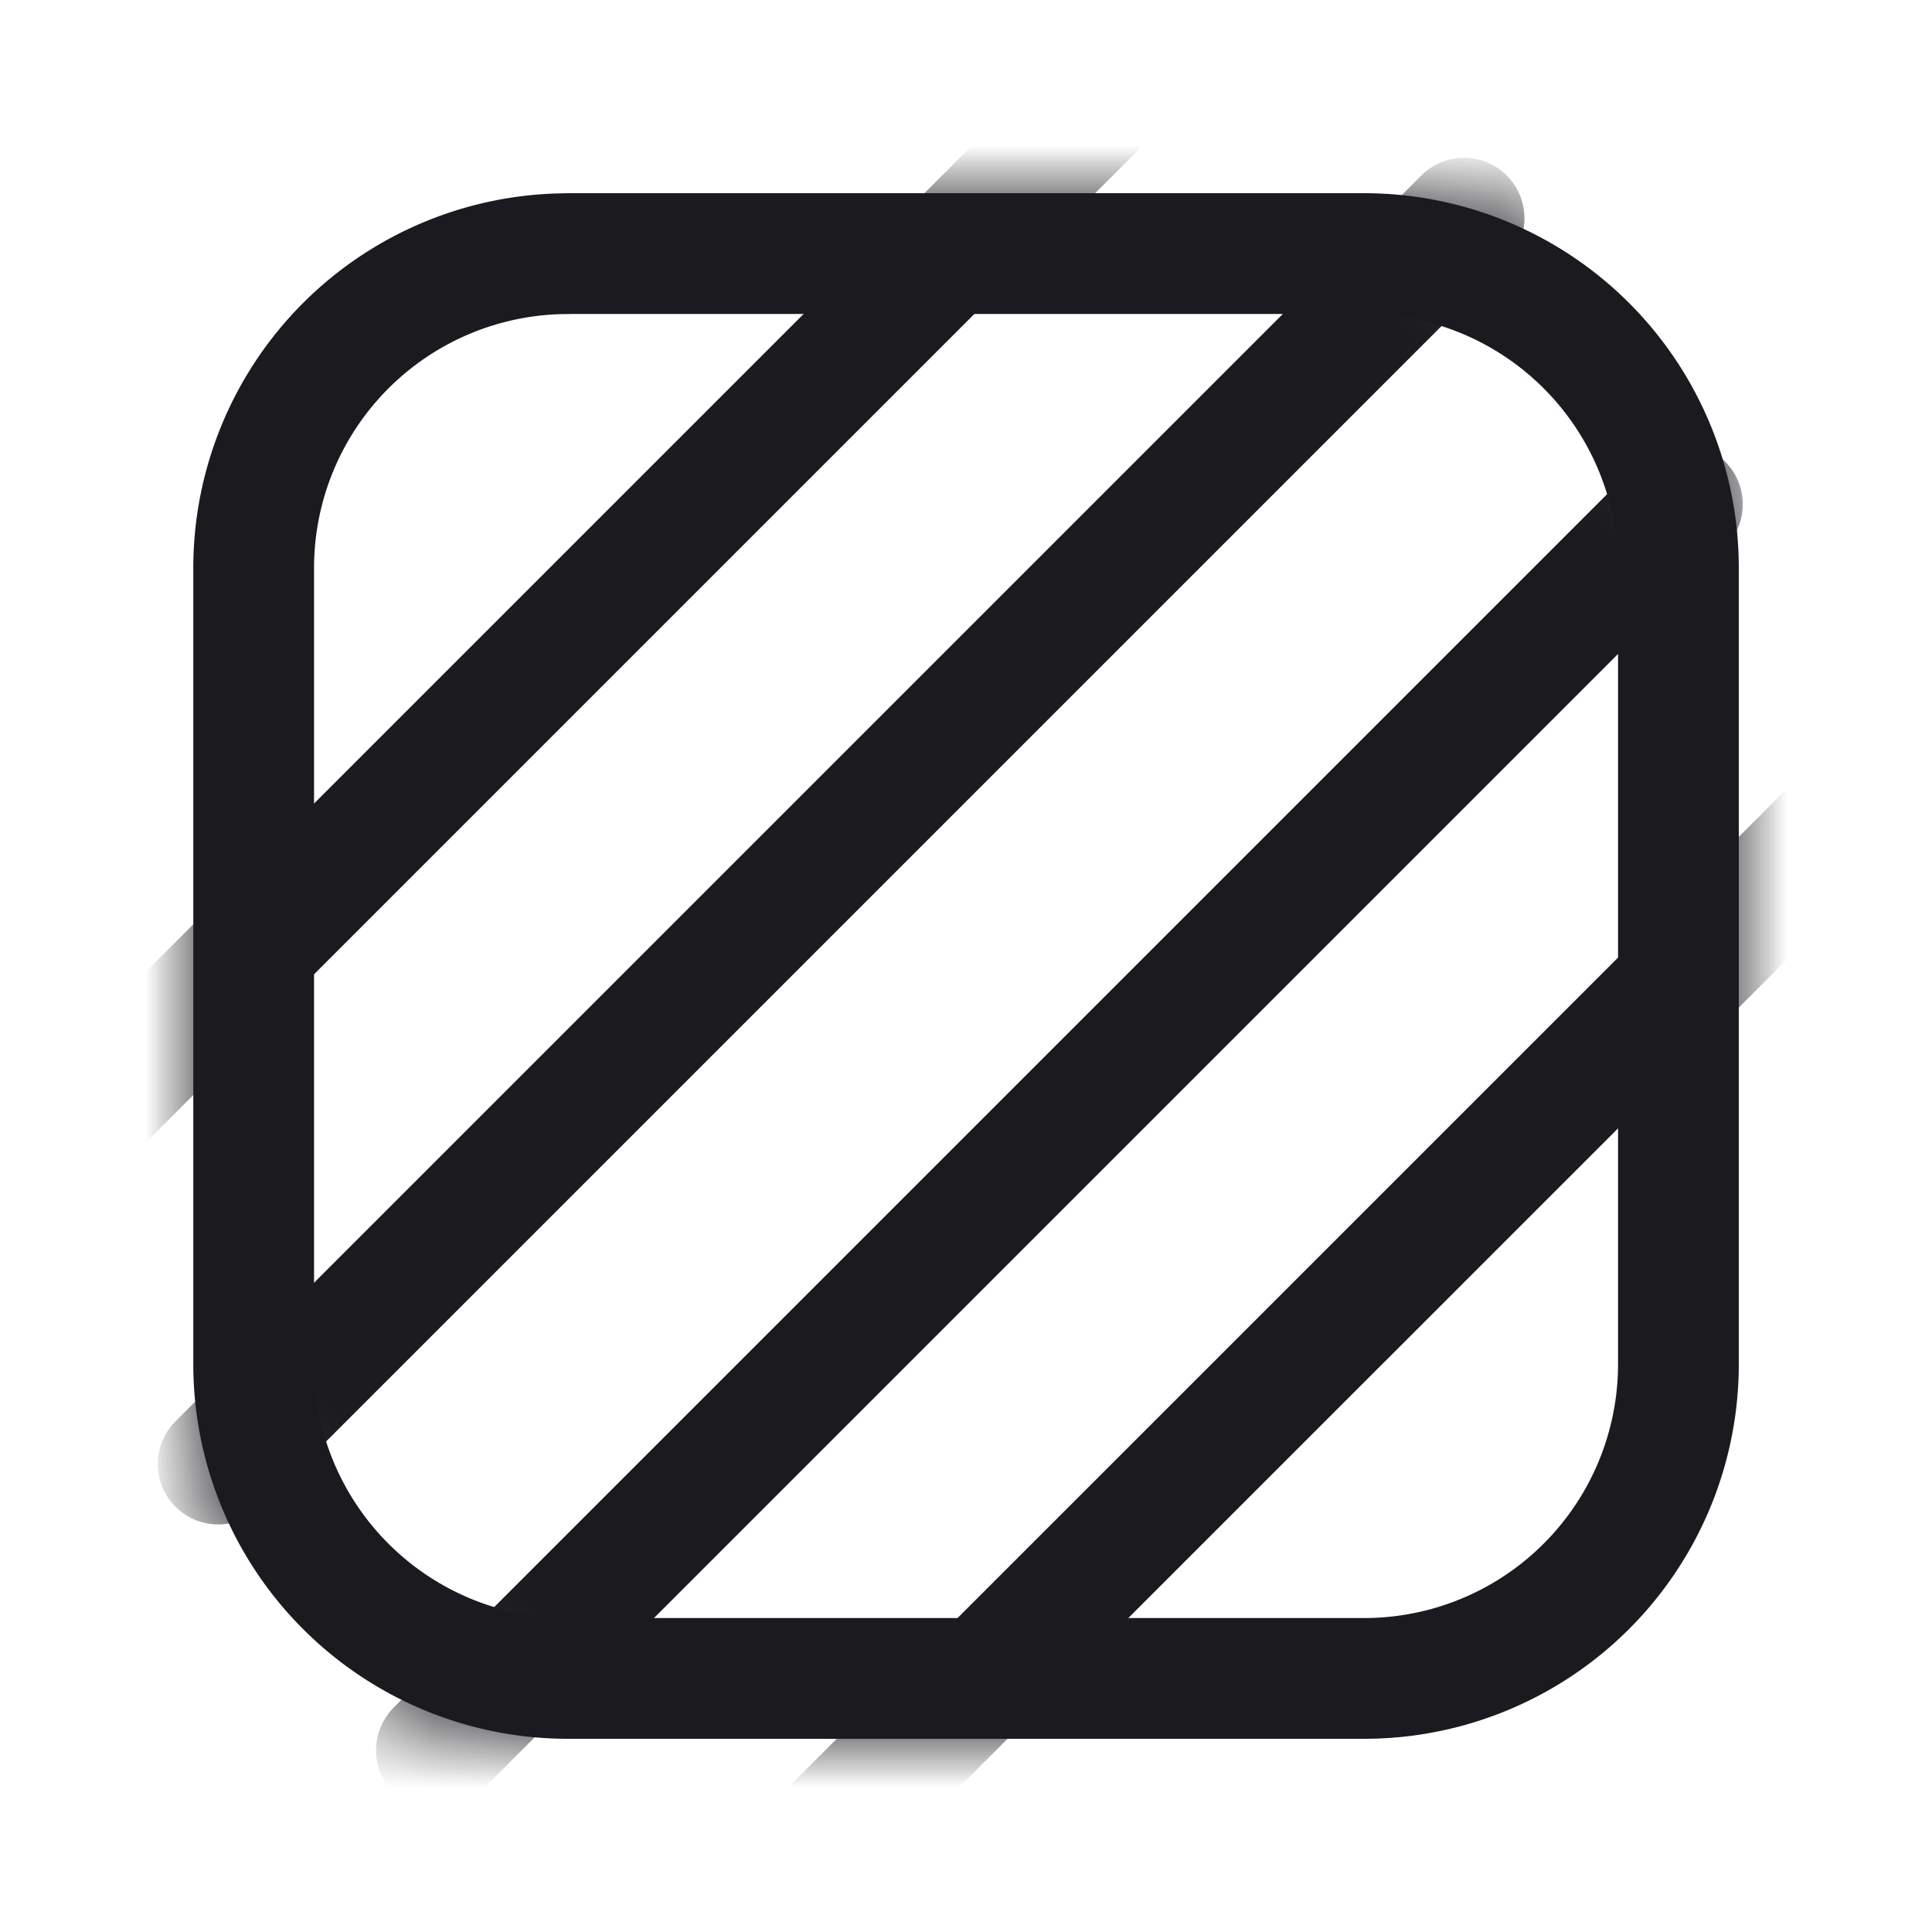 <svg xmlns:xlink="http://www.w3.org/1999/xlink" xmlns="http://www.w3.org/2000/svg" aria-hidden="true" focusable="false" role="img" viewBox="0 0 20 20" class="" fill="none" stroke="currentColor" stroke-linecap="round" stroke-linejoin="round" width="20"  height="20" ><path d="M5.879 2.625h8.242a3.254 3.254 0 0 1 3.254 3.254v8.242a3.254 3.254 0 0 1-3.254 3.254H5.88a3.254 3.254 0 0 1-3.254-3.254V5.88a3.254 3.254 0 0 1 3.254-3.254Z" stroke="#1B1B1F" stroke-width="1.25px" fill="none"></path><mask id="FillHachureIcon" maskUnits="userSpaceOnUse" x="2" y="2" width="16" height="16" style="mask-type: alpha;" stroke="#1B1B1F" fill="none"><path d="M5.879 2.625h8.242a3.254 3.254 0 0 1 3.254 3.254v8.242a3.254 3.254 0 0 1-3.254 3.254H5.88a3.254 3.254 0 0 1-3.254-3.254V5.88a3.254 3.254 0 0 1 3.254-3.254Z" fill="#1B1B1F" stroke="#1B1B1F" stroke-width="1.25px"></path></mask><g mask="url(#FillHachureIcon)" stroke="#1B1B1F" fill="none"><path d="M2.258 15.156 15.156 2.258M7.324 20.222 20.222 7.325m-20.444 5.35L12.675-.222m-8.157 18.34L17.416 5.22" stroke="#1B1B1F" stroke-width="1.25px" stroke-linecap="round" stroke-linejoin="round" fill="none"></path></g></svg>